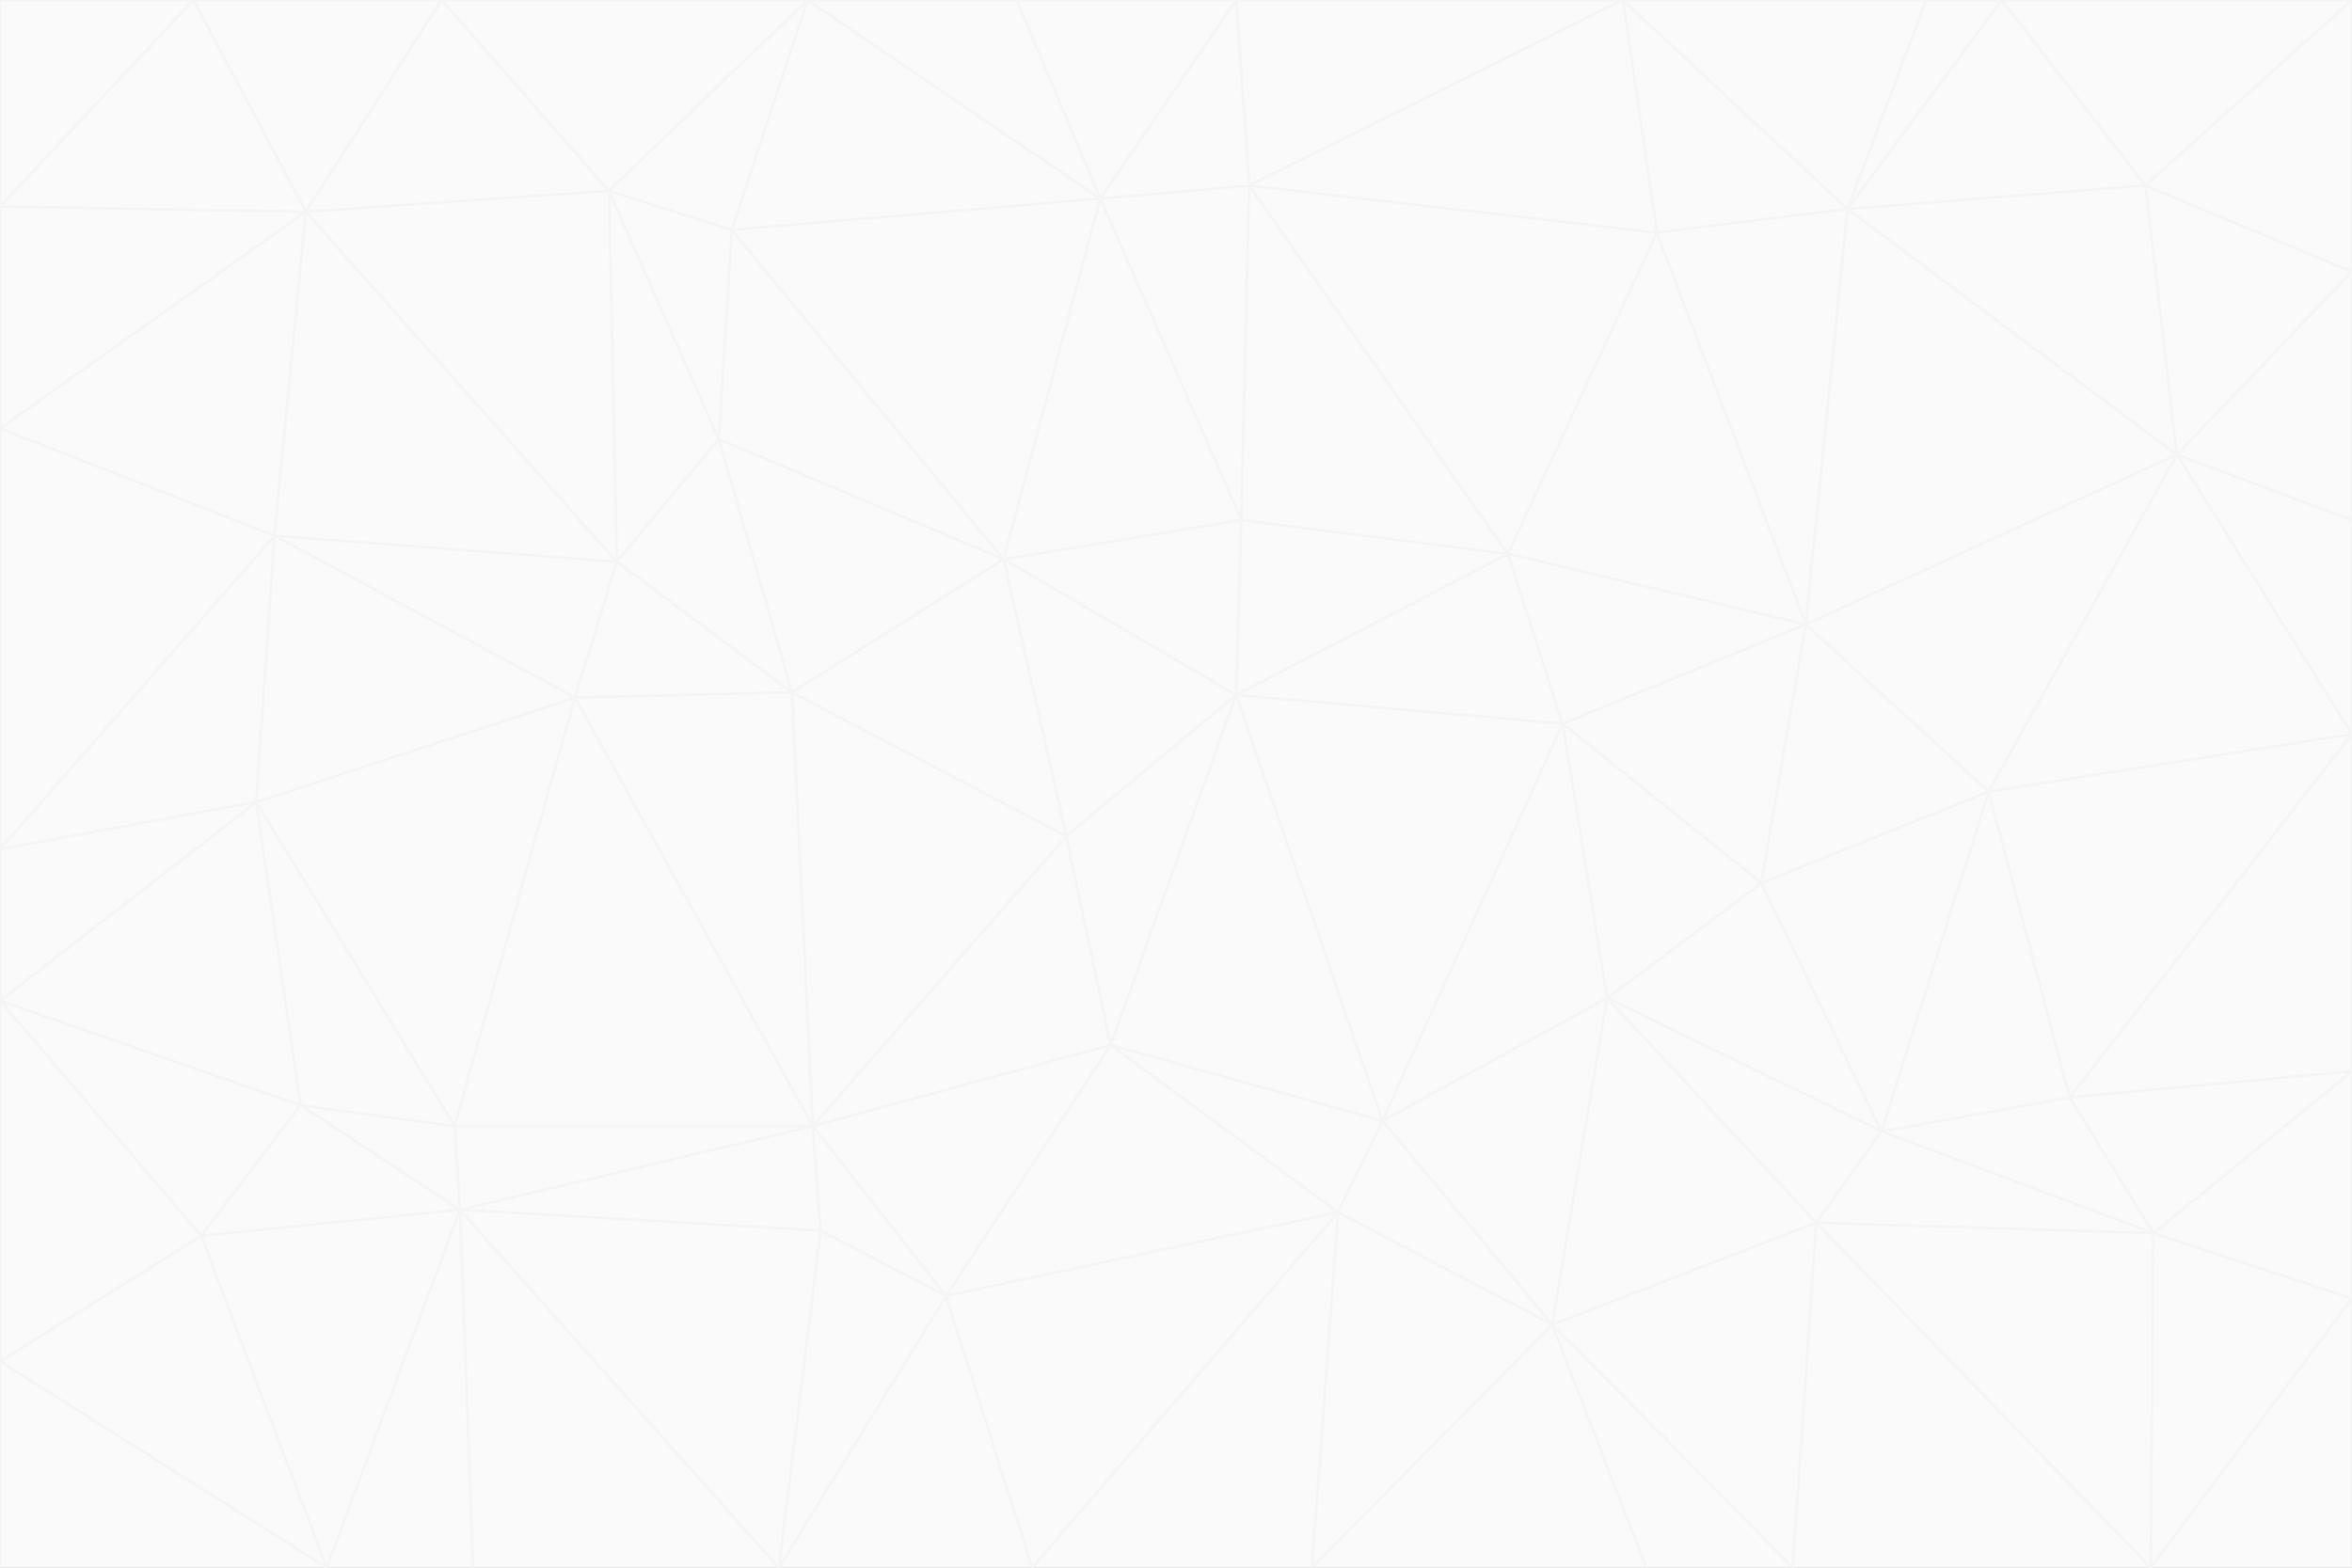 <svg id="visual" viewBox="0 0 900 600" width="900" height="600" xmlns="http://www.w3.org/2000/svg" xmlns:xlink="http://www.w3.org/1999/xlink" version="1.1"><rect x="0" y="0" width="900" height="600" fill="#333333" stroke="none"/><g stroke-width="1" stroke-linejoin="bevel"><path d="M473 266L475 199L384 214Z" fill="#fafafa" stroke="#f5f5f5"></path><path d="M384 214L408 320L473 266Z" fill="#fafafa" stroke="#f5f5f5"></path><path d="M384 214L303 265L408 320Z" fill="#fafafa" stroke="#f5f5f5"></path><path d="M598 277L577 212L473 266Z" fill="#fafafa" stroke="#f5f5f5"></path><path d="M473 266L577 212L475 199Z" fill="#fafafa" stroke="#f5f5f5"></path><path d="M478 71L421 76L475 199Z" fill="#fafafa" stroke="#f5f5f5"></path><path d="M475 199L421 76L384 214Z" fill="#fafafa" stroke="#f5f5f5"></path><path d="M384 214L275 168L303 265Z" fill="#fafafa" stroke="#f5f5f5"></path><path d="M577 212L478 71L475 199Z" fill="#fafafa" stroke="#f5f5f5"></path><path d="M311 431L425 400L408 320Z" fill="#fafafa" stroke="#f5f5f5"></path><path d="M408 320L425 400L473 266Z" fill="#fafafa" stroke="#f5f5f5"></path><path d="M529 429L598 277L473 266Z" fill="#fafafa" stroke="#f5f5f5"></path><path d="M280 88L275 168L384 214Z" fill="#fafafa" stroke="#f5f5f5"></path><path d="M275 168L236 215L303 265Z" fill="#fafafa" stroke="#f5f5f5"></path><path d="M303 265L311 431L408 320Z" fill="#fafafa" stroke="#f5f5f5"></path><path d="M309 0L280 88L421 76Z" fill="#fafafa" stroke="#f5f5f5"></path><path d="M421 76L280 88L384 214Z" fill="#fafafa" stroke="#f5f5f5"></path><path d="M275 168L233 73L236 215Z" fill="#fafafa" stroke="#f5f5f5"></path><path d="M236 215L220 267L303 265Z" fill="#fafafa" stroke="#f5f5f5"></path><path d="M425 400L529 429L473 266Z" fill="#fafafa" stroke="#f5f5f5"></path><path d="M220 267L311 431L303 265Z" fill="#fafafa" stroke="#f5f5f5"></path><path d="M425 400L512 464L529 429Z" fill="#fafafa" stroke="#f5f5f5"></path><path d="M621 0L473 0L478 71Z" fill="#fafafa" stroke="#f5f5f5"></path><path d="M478 71L473 0L421 76Z" fill="#fafafa" stroke="#f5f5f5"></path><path d="M473 0L389 0L421 76Z" fill="#fafafa" stroke="#f5f5f5"></path><path d="M529 429L615 382L598 277Z" fill="#fafafa" stroke="#f5f5f5"></path><path d="M362 496L512 464L425 400Z" fill="#fafafa" stroke="#f5f5f5"></path><path d="M529 429L594 507L615 382Z" fill="#fafafa" stroke="#f5f5f5"></path><path d="M691 239L634 89L577 212Z" fill="#fafafa" stroke="#f5f5f5"></path><path d="M577 212L634 89L478 71Z" fill="#fafafa" stroke="#f5f5f5"></path><path d="M691 239L577 212L598 277Z" fill="#fafafa" stroke="#f5f5f5"></path><path d="M280 88L233 73L275 168Z" fill="#fafafa" stroke="#f5f5f5"></path><path d="M236 215L105 205L220 267Z" fill="#fafafa" stroke="#f5f5f5"></path><path d="M309 0L233 73L280 88Z" fill="#fafafa" stroke="#f5f5f5"></path><path d="M674 338L691 239L598 277Z" fill="#fafafa" stroke="#f5f5f5"></path><path d="M389 0L309 0L421 76Z" fill="#fafafa" stroke="#f5f5f5"></path><path d="M720 433L674 338L615 382Z" fill="#fafafa" stroke="#f5f5f5"></path><path d="M615 382L674 338L598 277Z" fill="#fafafa" stroke="#f5f5f5"></path><path d="M176 463L314 471L311 431Z" fill="#fafafa" stroke="#f5f5f5"></path><path d="M311 431L362 496L425 400Z" fill="#fafafa" stroke="#f5f5f5"></path><path d="M314 471L362 496L311 431Z" fill="#fafafa" stroke="#f5f5f5"></path><path d="M707 80L621 0L634 89Z" fill="#fafafa" stroke="#f5f5f5"></path><path d="M634 89L621 0L478 71Z" fill="#fafafa" stroke="#f5f5f5"></path><path d="M691 239L707 80L634 89Z" fill="#fafafa" stroke="#f5f5f5"></path><path d="M512 464L594 507L529 429Z" fill="#fafafa" stroke="#f5f5f5"></path><path d="M502 600L594 507L512 464Z" fill="#fafafa" stroke="#f5f5f5"></path><path d="M98 307L174 431L220 267Z" fill="#fafafa" stroke="#f5f5f5"></path><path d="M220 267L174 431L311 431Z" fill="#fafafa" stroke="#f5f5f5"></path><path d="M298 600L395 600L362 496Z" fill="#fafafa" stroke="#f5f5f5"></path><path d="M117 81L105 205L236 215Z" fill="#fafafa" stroke="#f5f5f5"></path><path d="M674 338L761 303L691 239Z" fill="#fafafa" stroke="#f5f5f5"></path><path d="M691 239L833 174L707 80Z" fill="#fafafa" stroke="#f5f5f5"></path><path d="M720 433L761 303L674 338Z" fill="#fafafa" stroke="#f5f5f5"></path><path d="M105 205L98 307L220 267Z" fill="#fafafa" stroke="#f5f5f5"></path><path d="M174 431L176 463L311 431Z" fill="#fafafa" stroke="#f5f5f5"></path><path d="M115 423L176 463L174 431Z" fill="#fafafa" stroke="#f5f5f5"></path><path d="M695 468L720 433L615 382Z" fill="#fafafa" stroke="#f5f5f5"></path><path d="M233 73L117 81L236 215Z" fill="#fafafa" stroke="#f5f5f5"></path><path d="M169 0L117 81L233 73Z" fill="#fafafa" stroke="#f5f5f5"></path><path d="M309 0L169 0L233 73Z" fill="#fafafa" stroke="#f5f5f5"></path><path d="M594 507L695 468L615 382Z" fill="#fafafa" stroke="#f5f5f5"></path><path d="M298 600L362 496L314 471Z" fill="#fafafa" stroke="#f5f5f5"></path><path d="M362 496L395 600L512 464Z" fill="#fafafa" stroke="#f5f5f5"></path><path d="M594 507L686 600L695 468Z" fill="#fafafa" stroke="#f5f5f5"></path><path d="M98 307L115 423L174 431Z" fill="#fafafa" stroke="#f5f5f5"></path><path d="M395 600L502 600L512 464Z" fill="#fafafa" stroke="#f5f5f5"></path><path d="M766 0L737 0L707 80Z" fill="#fafafa" stroke="#f5f5f5"></path><path d="M707 80L737 0L621 0Z" fill="#fafafa" stroke="#f5f5f5"></path><path d="M181 600L298 600L176 463Z" fill="#fafafa" stroke="#f5f5f5"></path><path d="M176 463L298 600L314 471Z" fill="#fafafa" stroke="#f5f5f5"></path><path d="M900 199L833 174L900 281Z" fill="#fafafa" stroke="#f5f5f5"></path><path d="M761 303L833 174L691 239Z" fill="#fafafa" stroke="#f5f5f5"></path><path d="M821 71L766 0L707 80Z" fill="#fafafa" stroke="#f5f5f5"></path><path d="M824 472L792 420L720 433Z" fill="#fafafa" stroke="#f5f5f5"></path><path d="M720 433L792 420L761 303Z" fill="#fafafa" stroke="#f5f5f5"></path><path d="M824 472L720 433L695 468Z" fill="#fafafa" stroke="#f5f5f5"></path><path d="M502 600L630 600L594 507Z" fill="#fafafa" stroke="#f5f5f5"></path><path d="M833 174L821 71L707 80Z" fill="#fafafa" stroke="#f5f5f5"></path><path d="M169 0L74 0L117 81Z" fill="#fafafa" stroke="#f5f5f5"></path><path d="M117 81L0 164L105 205Z" fill="#fafafa" stroke="#f5f5f5"></path><path d="M105 205L0 325L98 307Z" fill="#fafafa" stroke="#f5f5f5"></path><path d="M0 383L77 473L115 423Z" fill="#fafafa" stroke="#f5f5f5"></path><path d="M115 423L77 473L176 463Z" fill="#fafafa" stroke="#f5f5f5"></path><path d="M0 383L115 423L98 307Z" fill="#fafafa" stroke="#f5f5f5"></path><path d="M0 79L0 164L117 81Z" fill="#fafafa" stroke="#f5f5f5"></path><path d="M0 164L0 325L105 205Z" fill="#fafafa" stroke="#f5f5f5"></path><path d="M630 600L686 600L594 507Z" fill="#fafafa" stroke="#f5f5f5"></path><path d="M125 600L181 600L176 463Z" fill="#fafafa" stroke="#f5f5f5"></path><path d="M823 600L824 472L695 468Z" fill="#fafafa" stroke="#f5f5f5"></path><path d="M900 281L833 174L761 303Z" fill="#fafafa" stroke="#f5f5f5"></path><path d="M0 325L0 383L98 307Z" fill="#fafafa" stroke="#f5f5f5"></path><path d="M77 473L125 600L176 463Z" fill="#fafafa" stroke="#f5f5f5"></path><path d="M74 0L0 79L117 81Z" fill="#fafafa" stroke="#f5f5f5"></path><path d="M900 281L761 303L792 420Z" fill="#fafafa" stroke="#f5f5f5"></path><path d="M833 174L900 104L821 71Z" fill="#fafafa" stroke="#f5f5f5"></path><path d="M900 410L900 281L792 420Z" fill="#fafafa" stroke="#f5f5f5"></path><path d="M0 521L125 600L77 473Z" fill="#fafafa" stroke="#f5f5f5"></path><path d="M900 199L900 104L833 174Z" fill="#fafafa" stroke="#f5f5f5"></path><path d="M821 71L900 0L766 0Z" fill="#fafafa" stroke="#f5f5f5"></path><path d="M74 0L0 0L0 79Z" fill="#fafafa" stroke="#f5f5f5"></path><path d="M900 497L900 410L824 472Z" fill="#fafafa" stroke="#f5f5f5"></path><path d="M824 472L900 410L792 420Z" fill="#fafafa" stroke="#f5f5f5"></path><path d="M900 104L900 0L821 71Z" fill="#fafafa" stroke="#f5f5f5"></path><path d="M0 383L0 521L77 473Z" fill="#fafafa" stroke="#f5f5f5"></path><path d="M686 600L823 600L695 468Z" fill="#fafafa" stroke="#f5f5f5"></path><path d="M823 600L900 497L824 472Z" fill="#fafafa" stroke="#f5f5f5"></path><path d="M0 521L0 600L125 600Z" fill="#fafafa" stroke="#f5f5f5"></path><path d="M823 600L900 600L900 497Z" fill="#fafafa" stroke="#f5f5f5"></path></g></svg>